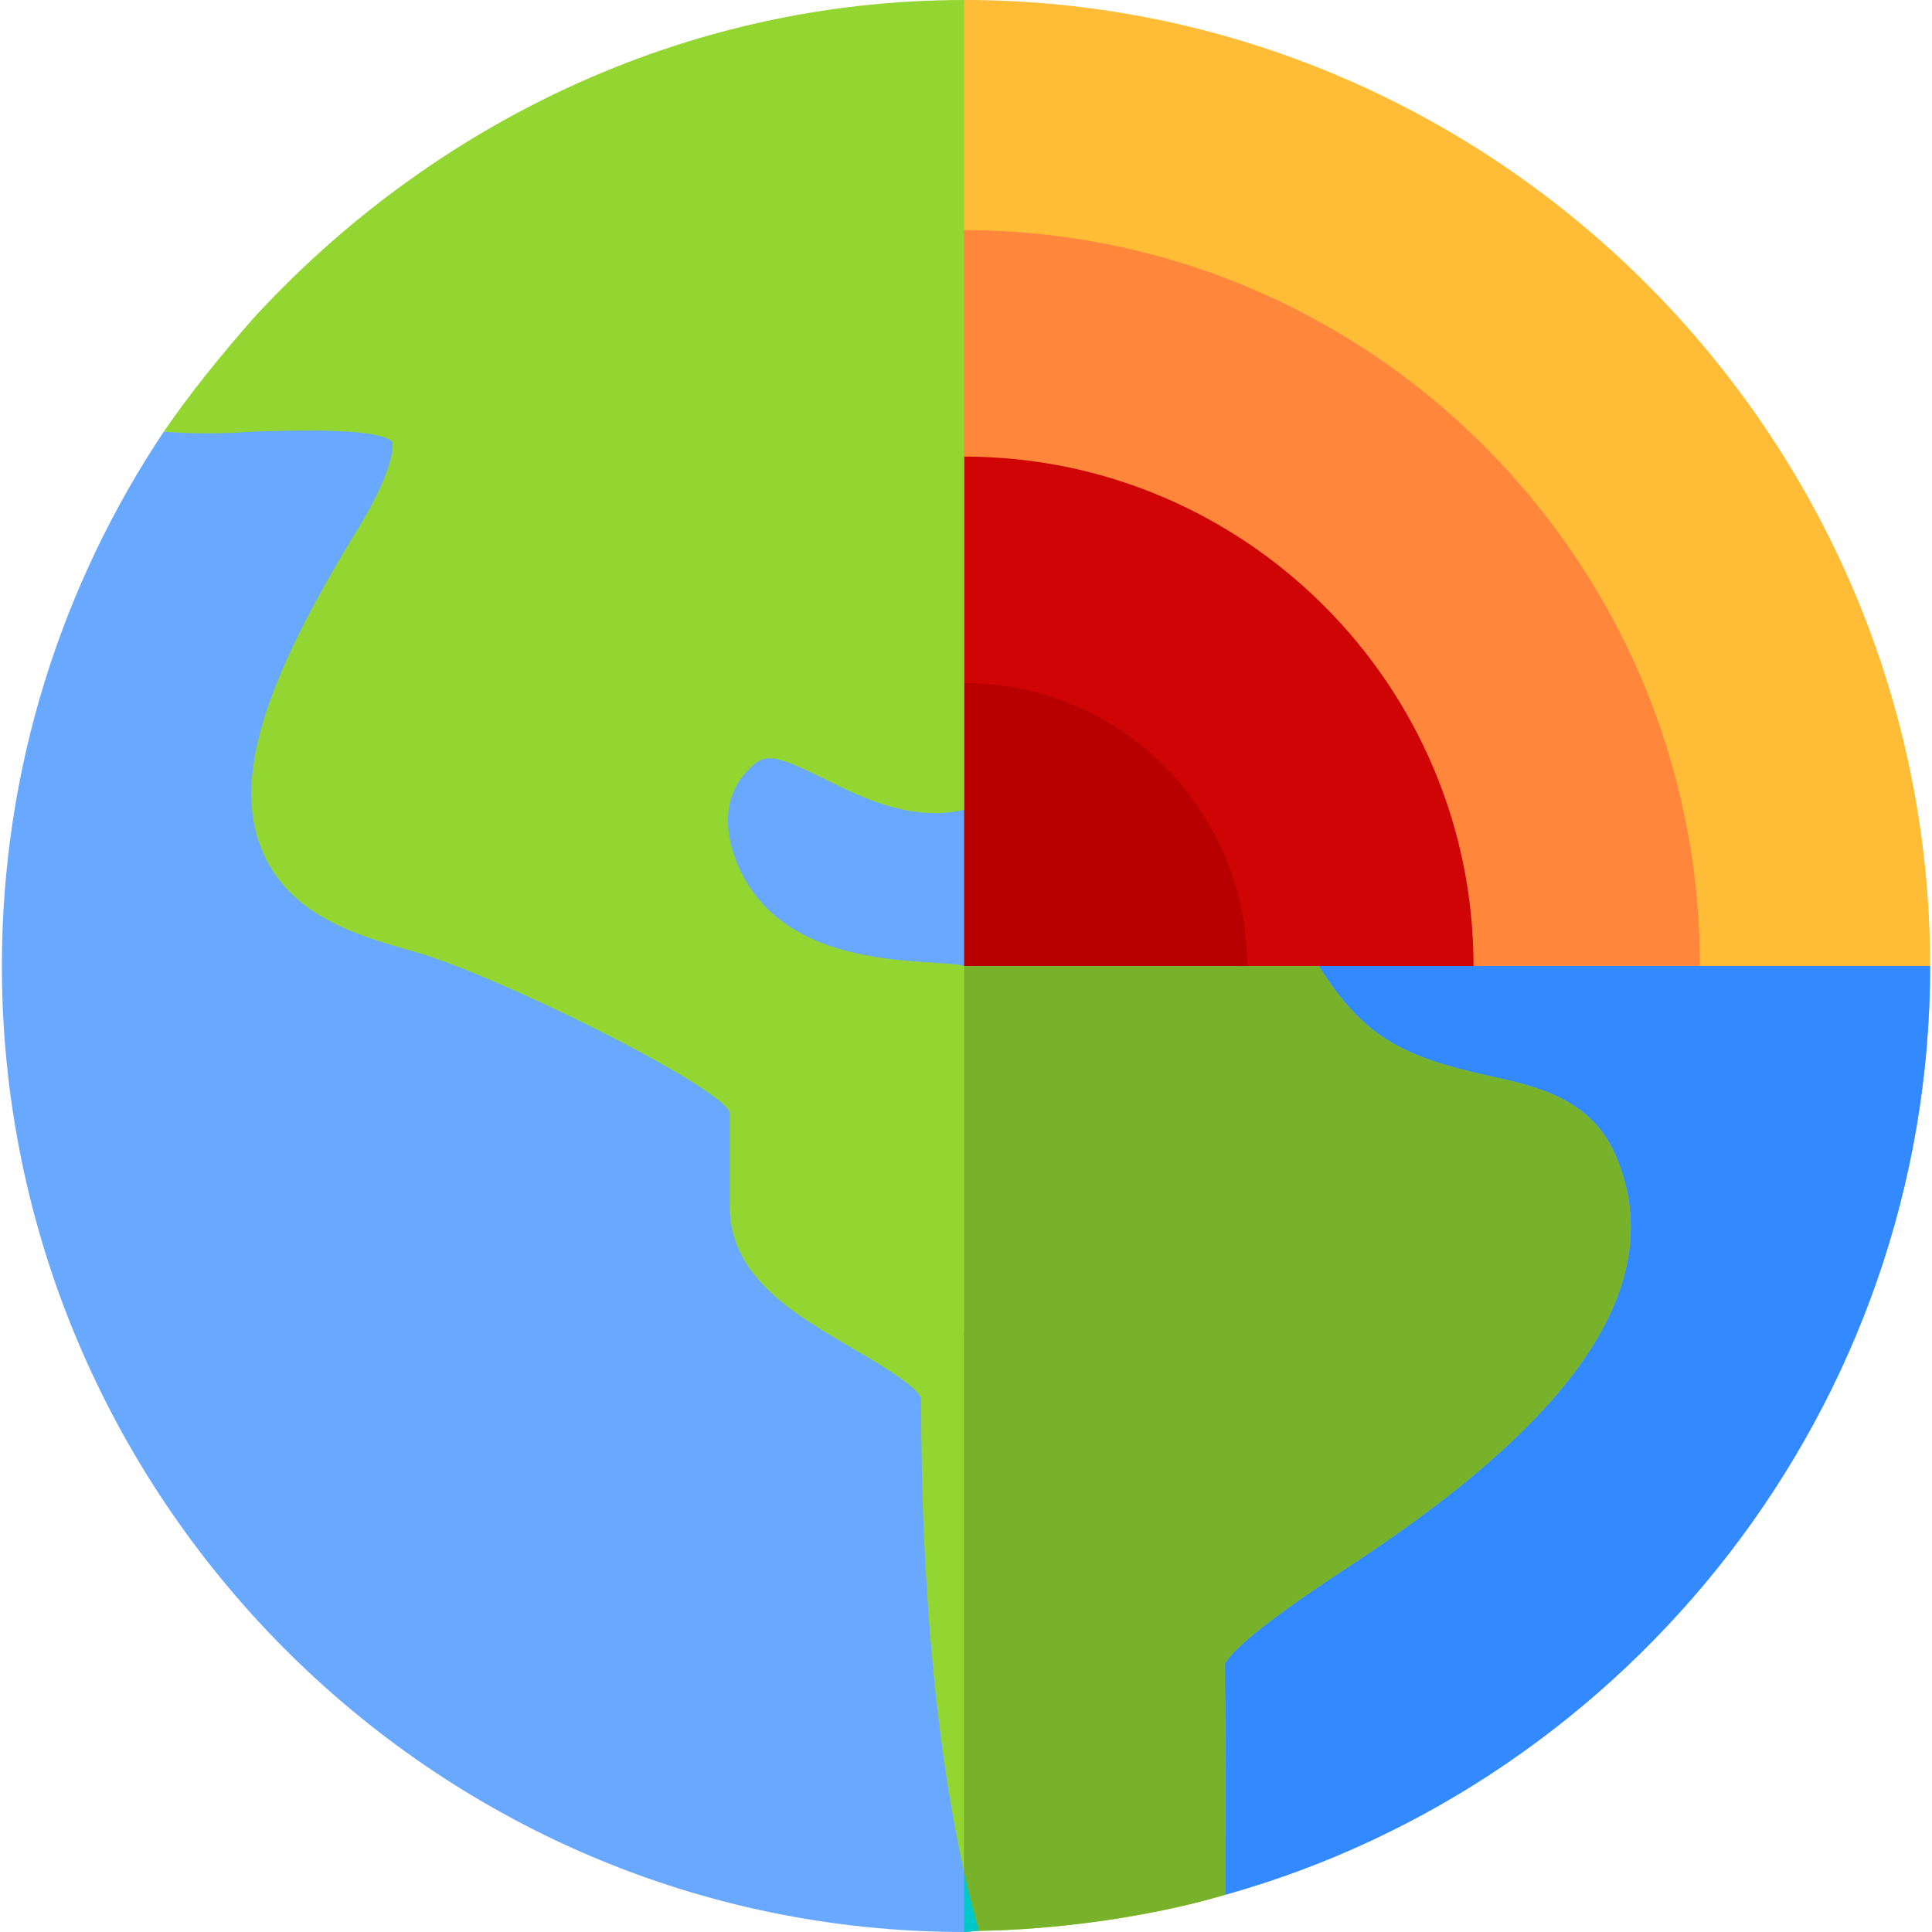 <?xml version="1.0" encoding="iso-8859-1"?>
<!-- Generator: Adobe Illustrator 19.0.0, SVG Export Plug-In . SVG Version: 6.00 Build 0)  -->
<svg version="1.1" id="Capa_1" xmlns="http://www.w3.org/2000/svg" xmlns:xlink="http://www.w3.org/1999/xlink" x="0px" y="0px"
	 viewBox="0 0 512 512" style="enable-background:new 0 0 512 512;" xml:space="preserve">
<path style="fill:#FFBC36;" d="M255.5,0l-45,35.204V301h265.796l35.204-45C511.5,115.168,396.332,0,255.5,0z"/>
<path style="fill:#FF873C;" d="M210.5,301h234.549c3.439-14.473,5.451-29.491,5.451-45c0-107.52-87.48-195-195-195
	c-15.509,0-30.527,2.012-45,5.451V301z"/>
<path style="fill:#CF0404;" d="M210.5,301h171.707c5.043-14.145,8.293-29.145,8.293-45c0-74.443-60.557-135-135-135
	c-15.855,0-30.855,3.25-45,8.293V301z"/>
<path style="fill:#B80000;" d="M210.5,301h104.617c9.518-12.574,15.383-28.052,15.383-45c0-41.353-33.647-75-75-75
	c-16.948,0-32.426,5.865-45,15.383V301z"/>
<path style="fill:#69A8FF;" d="M255.5,88.299l-114.6,78.602l114.6,160.8l12.299,17.1L324.8,502.099
	C431.9,472.099,511.5,372.7,511.5,256h-256V88.299z"/>
<path style="fill:#3389FF;" d="M255.5,327.7l12.299,17.1L324.8,502.099C431.9,472.099,511.5,372.7,511.5,256h-256V327.7z"/>
<path style="fill:#69A8FF;" d="M278,391l-18.6,120.7c-1.199,0-2.701,0.3-3.9,0.3c-140.7,0-255-115.3-255-256
	c0-52.5,15.901-101.1,42.9-141.599c7.2,0.599,45-29.401,53.401-30L255.5,352.899L278,391z"/>
<path style="fill:#93D632;" d="M427.7,305.2c-6.599-14.101-20.7-17.401-33.3-20.101c-23.057-5.123-33.181-10.421-44.916-29.099
	H255.5c-8.347-2.346-48.27,2.468-60.3-27.599c-1.8-4.501-5.4-15.901,3.3-24.6c4.2-4.2,6.301-4.2,20.7,2.999
	c9.001,4.501,22.5,11.1,36.301,7.8V0C180.8,0,113.901,33.401,67.099,84.401c-8.399,9.598-16.5,19.499-23.699,30
	c7.2,0.599,15,0.599,23.401,0c9.899-0.3,33.3-1.201,37.2,2.699c0,0,1.5,6-9.901,24.3c-24.6,40.201-32.1,65.099-24.901,83.401
	C76.401,242.8,94.7,247.899,109.4,252.1c21,5.7,80.4,35.099,84,42.599V319.9c0,18.9,18.001,28.801,32.1,37.2
	c5.7,3.3,17.701,10.201,18.6,13.5c0,52.5,4.501,94.6,11.4,125.499c1.199,5.7,2.701,10.801,3.9,15.601c19.2-0.3,44.099-3.3,65.4-9.6
	c0-25.8,0-52.8-0.3-60.899c2.1-5.101,19.501-17.201,30.901-24.701C395.9,390.099,447.799,349.3,427.7,305.2z"/>
<path style="fill:#00C8C8;" d="M278,391l-18.6,120.7c-1.199,0-2.701,0.3-3.9,0.3V352.899L278,391z"/>
<path style="fill:#78B22A;" d="M394.4,285.099c-23.057-5.123-33.181-10.421-44.916-29.099H255.5v240.099
	c1.199,5.7,2.701,10.801,3.9,15.601c19.2-0.3,44.099-3.3,65.4-9.6c0-25.8,0-52.8-0.3-60.899c2.1-5.101,19.501-17.201,30.901-24.701
	C395.9,390.1,447.8,349.3,427.7,305.201C421.101,291.099,407,287.8,394.4,285.099z"/>
<g>
</g>
<g>
</g>
<g>
</g>
<g>
</g>
<g>
</g>
<g>
</g>
<g>
</g>
<g>
</g>
<g>
</g>
<g>
</g>
<g>
</g>
<g>
</g>
<g>
</g>
<g>
</g>
<g>
</g>
</svg>
